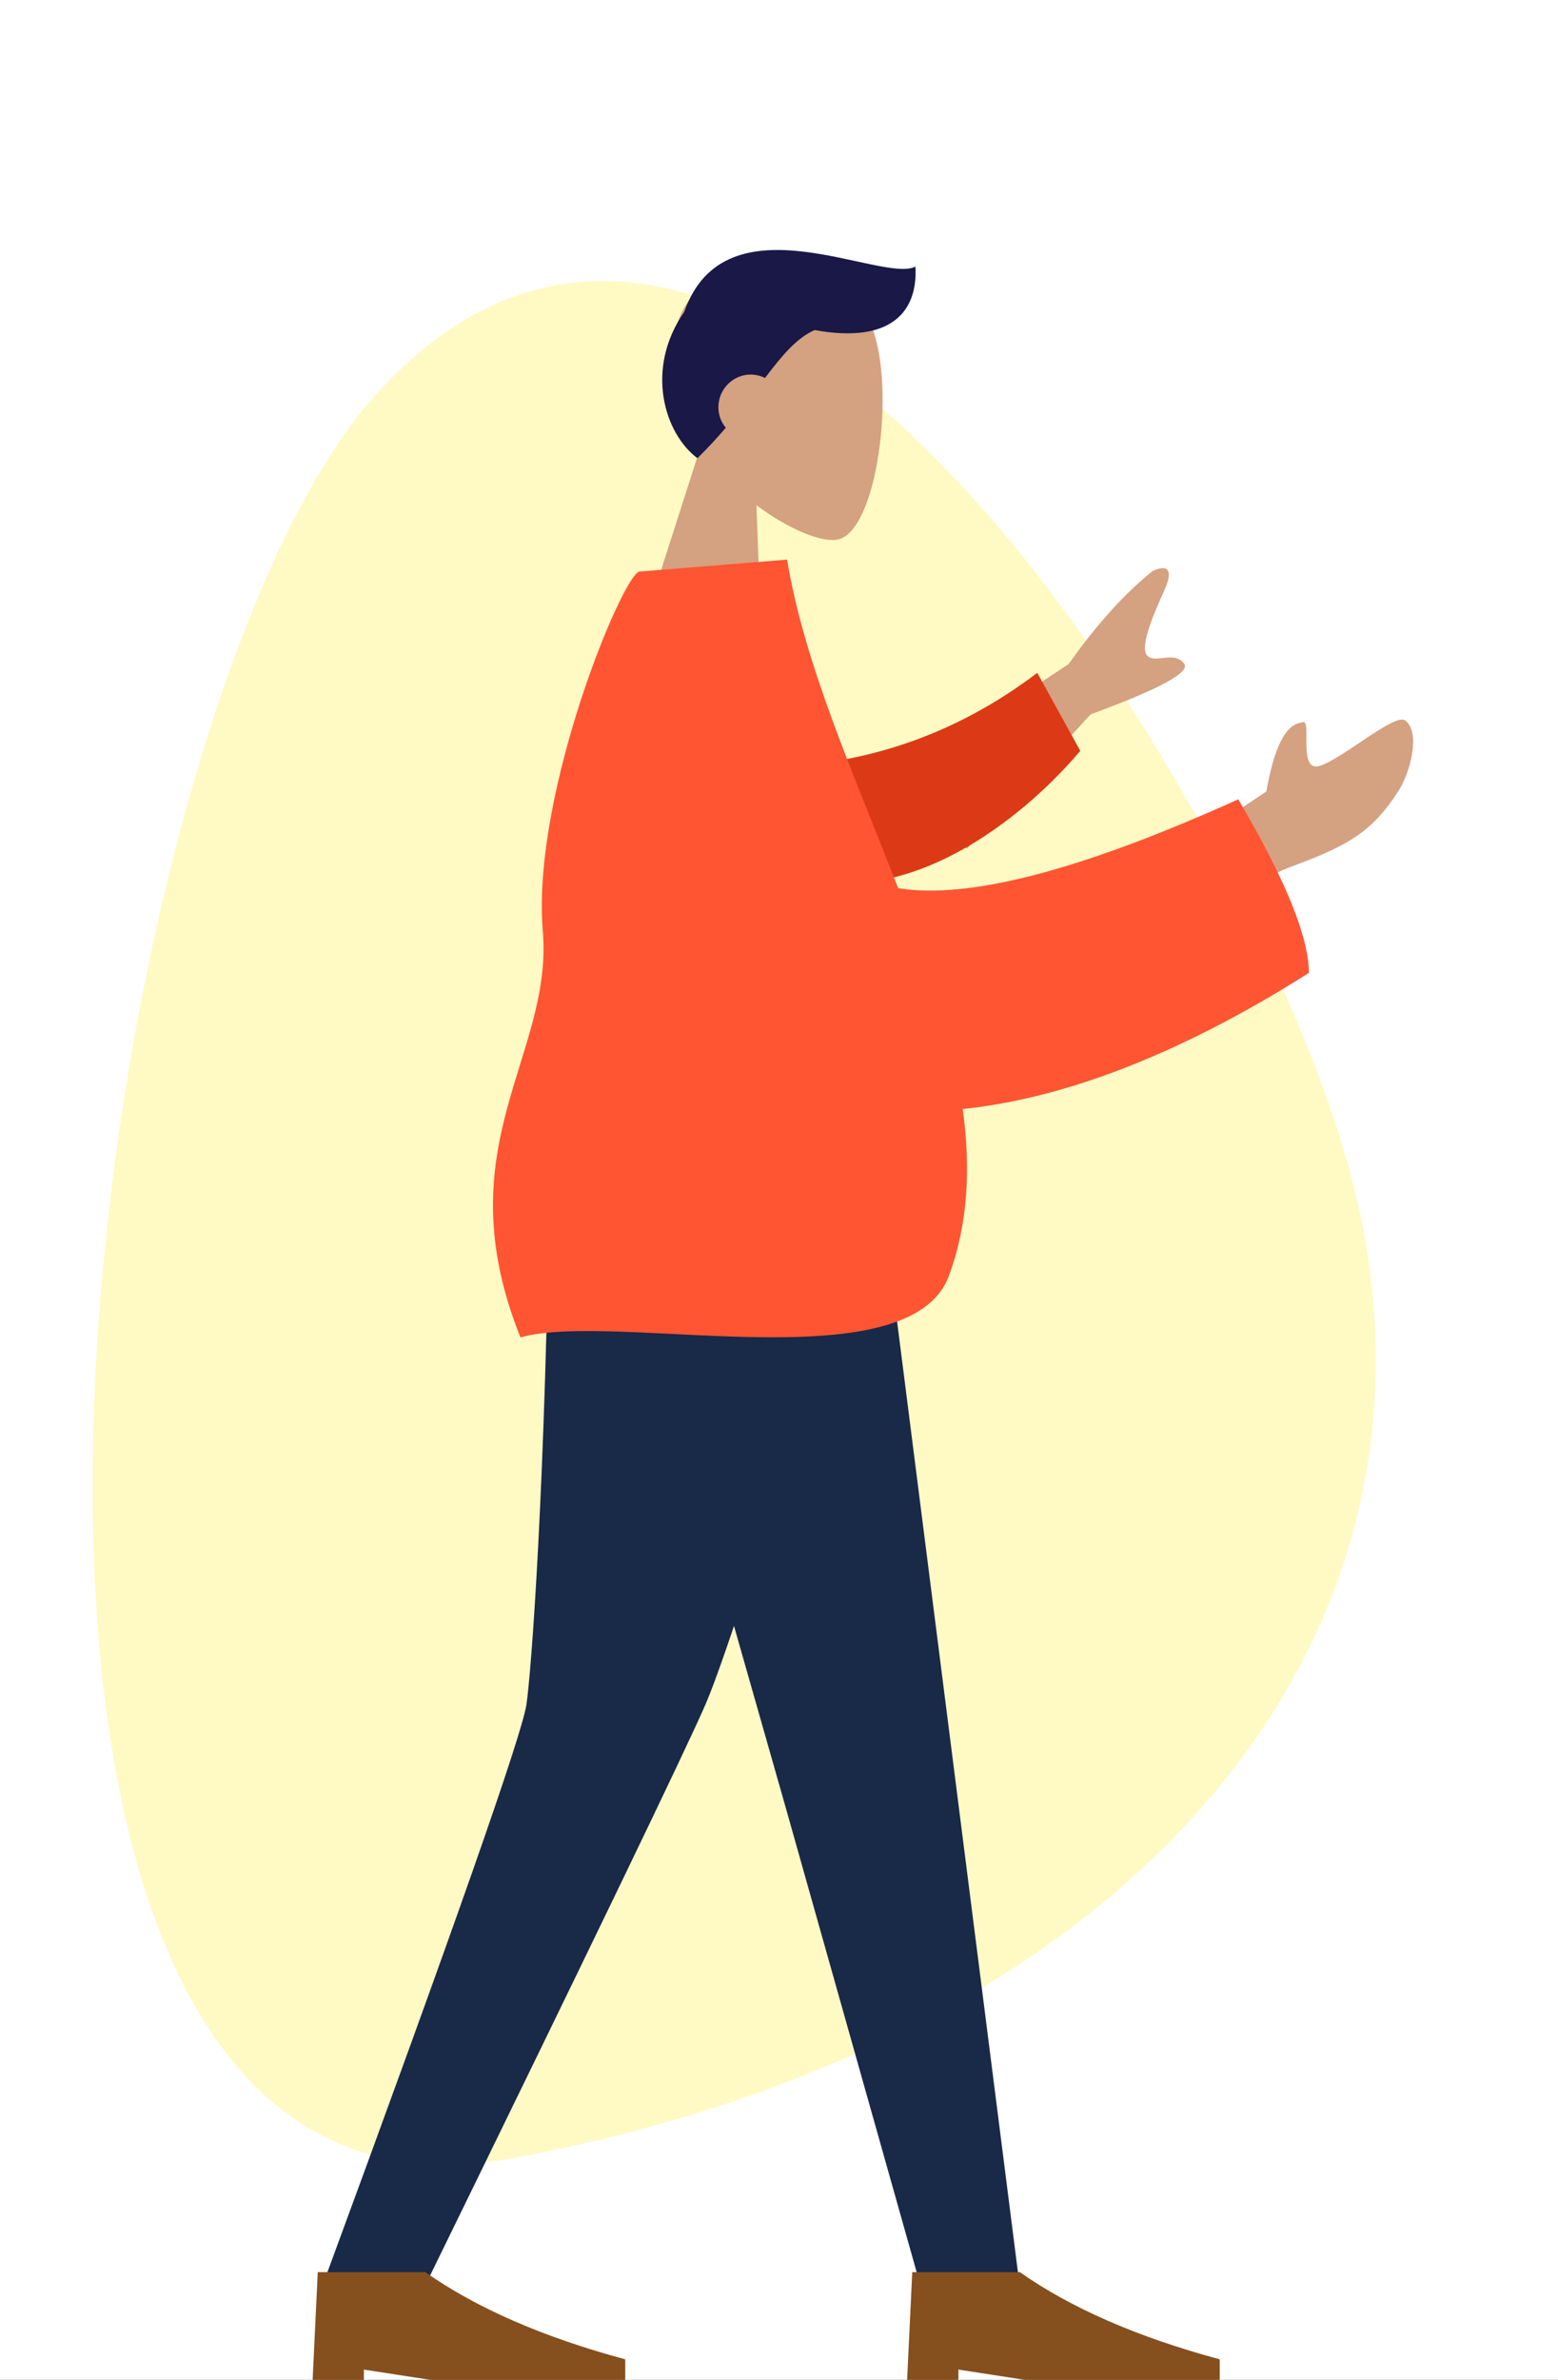 <svg width="304" height="464" viewBox="0 0 304 464" fill="none" xmlns="http://www.w3.org/2000/svg">
<rect x="0" y="0" width="304" height="464" fill="#333333" stroke="none"/>
<g clip-path="url(#clip0)">
<rect width="304" height="464" fill="white"/>
<path d="M262 223.5C290 315 225.198 397.325 100.284 420.75C-24.63 444.175 14.968 140.001 73.909 76.271C145.758 -1.415 239.814 151 262 223.5Z" fill="#FFFAC4"/>
<path fill-rule="evenodd" clip-rule="evenodd" d="M117 225L153.255 352.227L179.707 446H199L170.891 225H117Z" fill="#192948"/>
<path fill-rule="evenodd" clip-rule="evenodd" d="M107.304 225C106.466 290.574 103.606 326.34 102.726 332.298C101.845 338.256 88.532 376.156 62.786 446H82.773C115.549 378.997 133.846 341.096 137.663 332.298C141.479 323.5 153.259 287.734 171 225H107.304Z" fill="#192948"/>
<path fill-rule="evenodd" clip-rule="evenodd" d="M61 464L62 443H83C92.958 450 105.958 455.667 122 460V464H84L71 462V464H61Z" fill="#85501E"/>
<path fill-rule="evenodd" clip-rule="evenodd" d="M177 464L178 443H199C208.958 450 221.958 455.667 238 460V464H200L187 462V464H177Z" fill="#85501E"/>
<path fill-rule="evenodd" clip-rule="evenodd" d="M136.659 87.241C132.506 81.172 130.013 73.973 131.343 66.284C135.176 44.13 165.267 51.84 170.062 63.638C174.858 75.436 171.217 103.915 163.319 105.221C160.169 105.741 153.837 103.178 147.604 98.502L148.7 128.842L124.051 126.582L136.659 87.241Z" fill="#D4A181"/>
<path fill-rule="evenodd" clip-rule="evenodd" d="M158.941 64.354C155.382 65.945 152.625 69.288 149.266 73.696C148.593 73.353 147.844 73.129 147.044 73.055C143.621 72.739 140.56 75.287 140.207 78.746C140.028 80.502 140.582 82.156 141.618 83.4C139.975 85.313 138.15 87.302 136.084 89.337C129.635 84.534 125.761 71.916 133.518 60.797C141.558 37.832 172.067 55.367 178.626 51.975C179.103 60.622 174.063 67.093 158.941 64.354Z" fill="#191847"/>
<path fill-rule="evenodd" clip-rule="evenodd" d="M174.171 152.192L208.525 129.462C213.913 121.834 219.347 115.808 224.828 111.385C226.542 110.497 229.611 109.794 227.143 115.208C224.674 120.621 222.321 126.428 223.936 127.903C225.551 129.378 229.054 126.851 231.044 129.358C232.371 131.03 226.3 134.332 212.832 139.265L188.686 165.451L174.171 152.192ZM232.008 164.336L247.096 154.325C248.6 145.662 250.894 141.179 253.978 140.876C256.256 139.575 253.03 150.629 257.449 149.335C261.868 148.041 272.152 138.956 274.184 140.467C277.19 142.702 275.333 150.464 272.711 154.463C267.811 161.936 263.465 164.708 252.487 168.767C246.748 170.889 240.671 174.702 234.256 180.207L232.008 164.336Z" fill="#D4A181"/>
<path fill-rule="evenodd" clip-rule="evenodd" d="M156.172 149.271C168.788 148.115 185.4 144.077 202.4 131.183L210.79 146.396C199.44 159.736 182.871 171.283 167.598 172.087C155.562 172.721 148.194 158.649 156.172 149.271Z" fill="#DC3A16"/>
<path fill-rule="evenodd" clip-rule="evenodd" d="M175.245 173.16C188.918 175.427 211.04 169.655 241.609 155.843C250.799 171.446 255.391 182.728 255.385 189.69C229.543 206.059 206.902 214.257 187.844 216.221C189.411 227.544 188.946 238.477 185.149 248.74C177.343 269.838 119.988 255.53 101.551 260.754C86.576 223.428 107.964 206.033 105.914 181.539C103.668 154.716 121.635 111.693 124.792 111.438L153.579 109.106C156.898 129.461 166.8 151.389 175.245 173.16Z" fill="#FF5533"/>
</g>
<defs>
<clipPath id="clip0">
<rect width="304" height="464" fill="white"/>
</clipPath>
</defs>
</svg>
